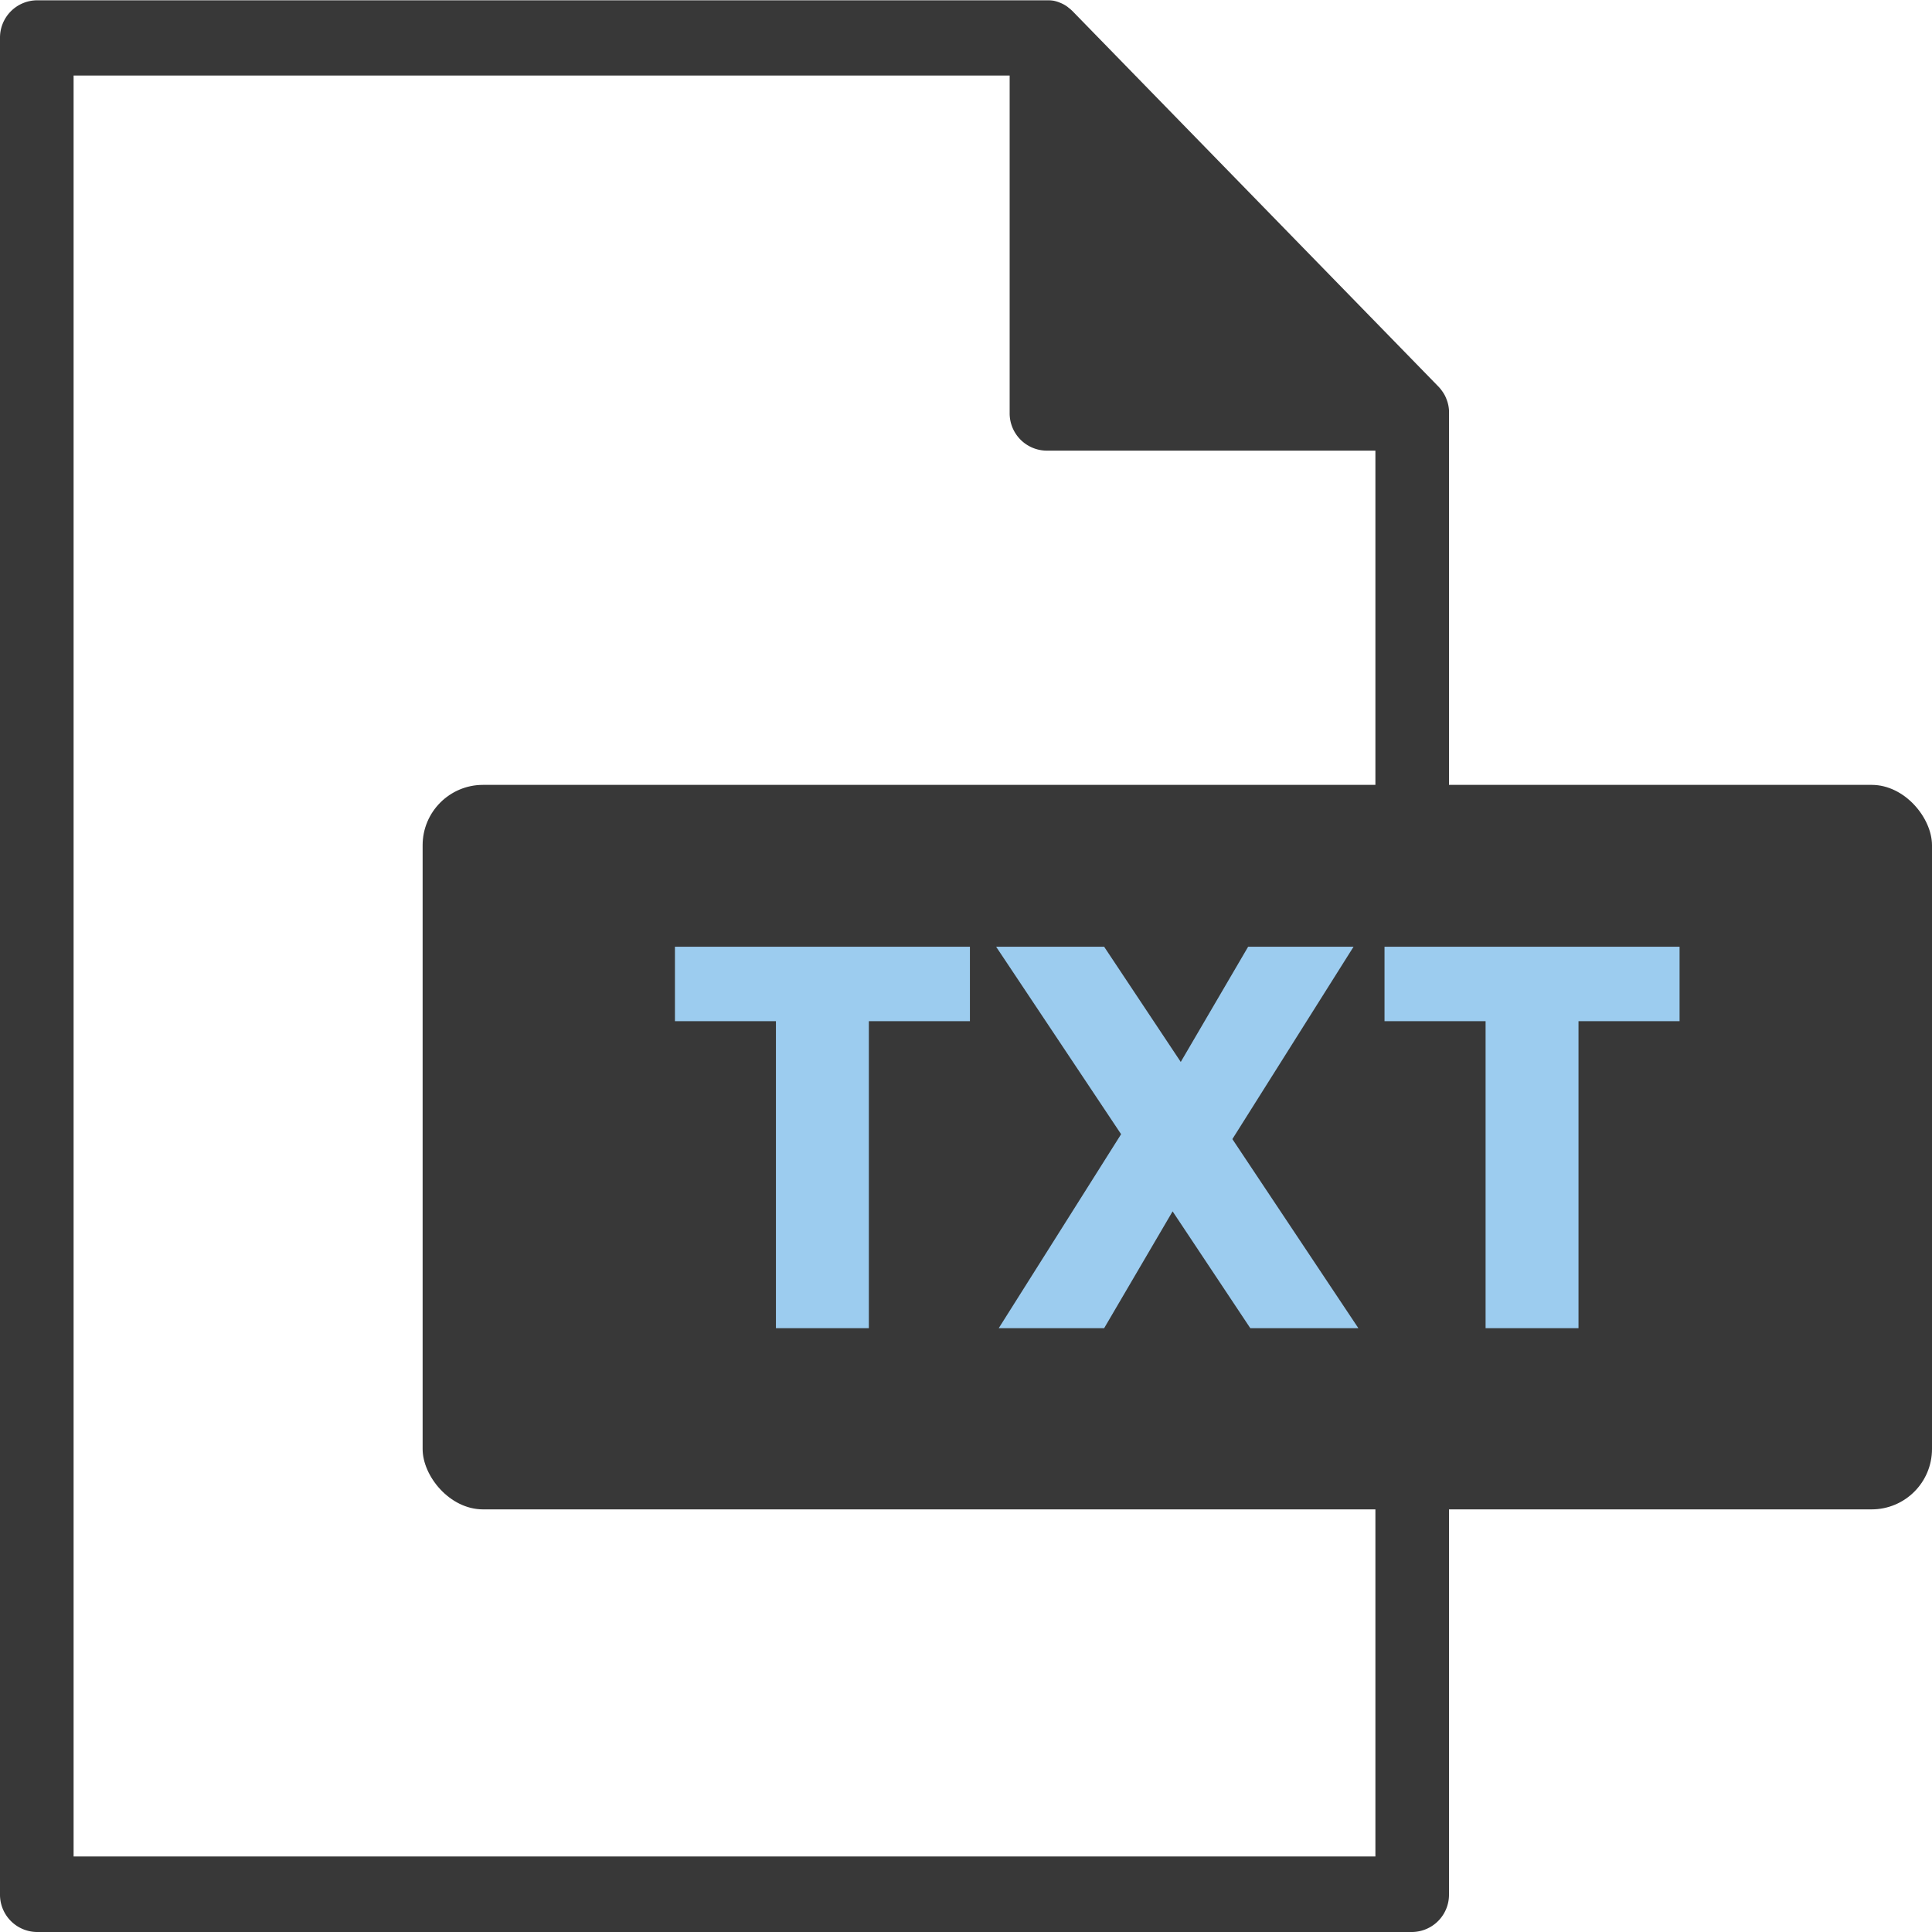 <svg id="chip.document.s.txt" xmlns="http://www.w3.org/2000/svg" width="32" height="32" viewBox="0 0 32 32">
  <g id="noun_PDF_File_1255611" data-name="noun_PDF File_1255611" transform="translate(0)">
    <g id="Group_18588" data-name="Group 18588">
      <g id="Group_18587" data-name="Group 18587">
        <path id="Path_11048" data-name="Path 11048" d="M28.723,1.446V7.034a.618.618,0,0,0,.61.625h5.448V30.944H13.219V1.446ZM36,7.013c0-.007,0-.014,0-.021a.635.635,0,0,0-.01-.079h0a.642.642,0,0,0-.021-.078l-.007-.019a.657.657,0,0,0-.03-.07l0,0a.629.629,0,0,0-.042-.068l-.012-.017a.63.63,0,0,0-.052-.062h0L29.763.378h0A.616.616,0,0,0,29.7.324L29.685.311a.607.607,0,0,0-.067-.043l0,0a.605.605,0,0,0-.068-.031L29.527.228a.6.6,0,0,0-.076-.021h0A.6.6,0,0,0,29.373.2H12.61A.618.618,0,0,0,12,.82V31.57a.618.618,0,0,0,.61.625H35.39A.618.618,0,0,0,36,31.57V7.034c0-.007,0-.014,0-.021Z" transform="translate(-12 -0.195)" fill="#383838"/>
      </g>
    </g>
  </g>
  <rect id="Rectangle_18290" data-name="Rectangle 18290" width="25" height="12" rx="1" transform="translate(7 13)" fill="#383838"/>
  <path id="Path_11552" data-name="Path 11552" d="M3.18,3.915H4.853V9H6.392V3.915H8.066V2.682H3.18ZM12.71,9H14.5L12.413,5.868,14.42,2.682H12.674L11.558,4.59,10.289,2.682H8.5l2.07,3.105L8.543,9h1.746l1.134-1.935Zm2.223-5.085h1.674V9h1.539V3.915H19.82V2.682H14.933Z" transform="translate(7.999 12.999)" fill="#9cccef"/>
</svg>
